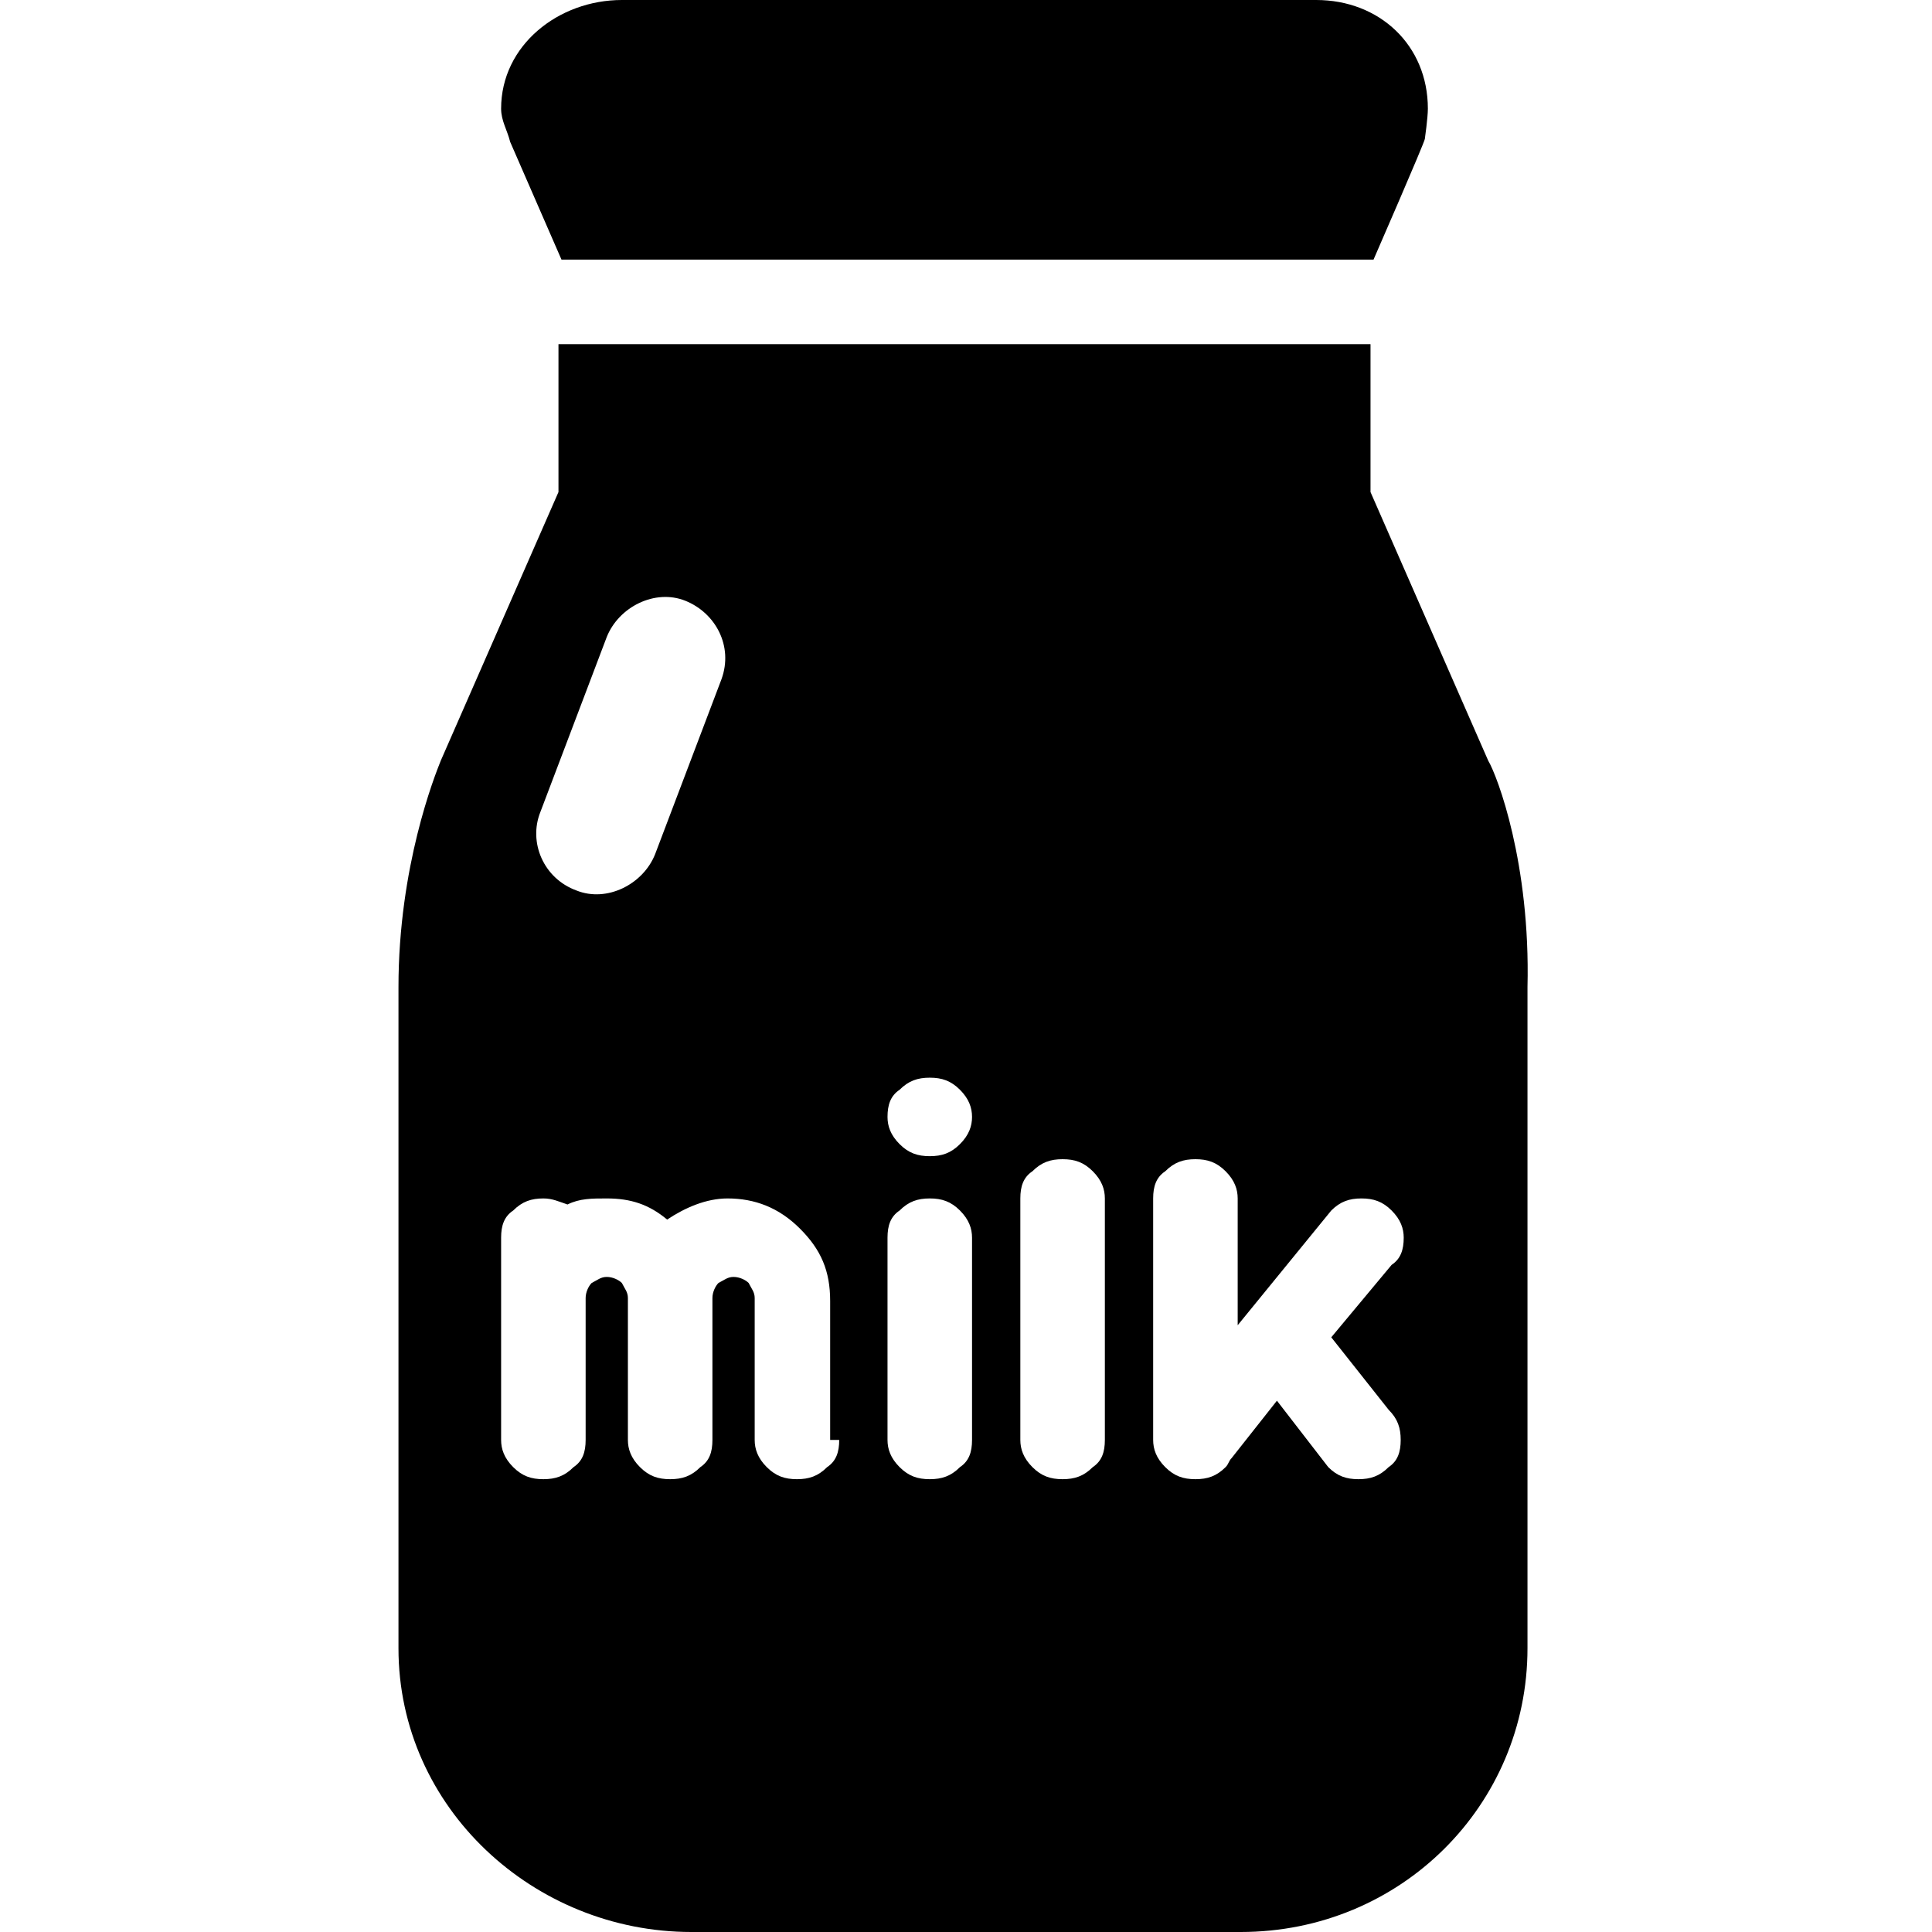 <!-- Generated by IcoMoon.io -->
<svg version="1.1" xmlns="http://www.w3.org/2000/svg" width="32" height="32" viewBox="0 0 32 32">
<title>milk</title>
<path d="M23.7 1.8c0 0 0 0 0 0s0 0 0 0v0zM8.3 1.8v0c0 0 0 0 0 0s0 0 0 0zM9.3 4.3h13.45c0 0 0.85-1.95 0.85-2 0 0 0.050-0.35 0.050-0.5 0-1.050-0.8-1.8-1.85-1.8h-11.5c-1.050 0-2 0.75-2 1.8 0 0.2 0.1 0.35 0.15 0.55l0.85 1.95zM24.65 12.6l-1.95-4.45v-2.45h-13.45v2.45l-1.95 4.45c-0.1 0.25-0.7 1.75-0.7 3.75v10.95c0 2.65 2.25 4.7 4.85 4.7h9.1c2.65 0 4.75-2.1 4.75-4.7v-10.95c0.050-2.050-0.5-3.5-0.65-3.75zM8.95 13.45l1.1-2.9c0.2-0.5 0.8-0.8 1.3-0.6s0.8 0.75 0.6 1.3l-1.1 2.9c-0.2 0.5-0.8 0.8-1.3 0.6v0c-0.55-0.2-0.8-0.8-0.6-1.3zM13.9 23.85c0 0.2-0.050 0.35-0.2 0.45-0.15 0.15-0.3 0.2-0.5 0.2s-0.35-0.050-0.5-0.2c-0.15-0.15-0.2-0.3-0.2-0.45v-2.35c0-0.1-0.050-0.15-0.1-0.25-0.050-0.050-0.15-0.1-0.25-0.1s-0.15 0.050-0.25 0.1c-0.050 0.050-0.1 0.15-0.1 0.25v2.35c0 0.2-0.050 0.35-0.2 0.45-0.15 0.15-0.3 0.2-0.5 0.2s-0.35-0.050-0.5-0.2c-0.15-0.15-0.2-0.3-0.2-0.45v-2.35c0-0.1-0.050-0.15-0.1-0.25-0.050-0.050-0.15-0.1-0.25-0.1s-0.15 0.050-0.25 0.1c-0.050 0.050-0.1 0.15-0.1 0.25v2.35c0 0.2-0.050 0.35-0.2 0.45-0.15 0.15-0.3 0.2-0.5 0.2s-0.35-0.050-0.5-0.2c-0.15-0.15-0.2-0.3-0.2-0.45v-3.35c0-0.2 0.050-0.35 0.2-0.45 0.15-0.15 0.3-0.2 0.5-0.2 0.15 0 0.25 0.050 0.4 0.1 0.2-0.1 0.4-0.1 0.65-0.1 0.4 0 0.7 0.1 1 0.35 0.3-0.2 0.65-0.35 1-0.35 0.45 0 0.85 0.15 1.2 0.5s0.5 0.7 0.5 1.2v2.3zM16.1 23.85c0 0.2-0.050 0.35-0.2 0.45-0.15 0.15-0.3 0.2-0.5 0.2s-0.35-0.050-0.5-0.2c-0.15-0.15-0.2-0.3-0.2-0.45v-3.35c0-0.2 0.050-0.35 0.2-0.45 0.15-0.15 0.3-0.2 0.5-0.2s0.35 0.050 0.5 0.2c0.15 0.15 0.2 0.3 0.2 0.45v3.35zM15.9 18.95c-0.15 0.15-0.3 0.2-0.5 0.2s-0.35-0.050-0.5-0.2c-0.15-0.15-0.2-0.3-0.2-0.45 0-0.2 0.050-0.35 0.2-0.45 0.15-0.15 0.3-0.2 0.5-0.2s0.35 0.050 0.5 0.2c0.15 0.15 0.2 0.3 0.2 0.45s-0.050 0.3-0.2 0.45zM18.3 23.85c0 0.2-0.050 0.35-0.2 0.45-0.15 0.15-0.3 0.2-0.5 0.2s-0.35-0.050-0.5-0.2c-0.15-0.15-0.2-0.3-0.2-0.45v-4c0-0.2 0.050-0.35 0.2-0.45 0.15-0.15 0.3-0.2 0.5-0.2s0.35 0.050 0.5 0.2c0.15 0.15 0.2 0.3 0.2 0.45v4zM23 23.35c0.15 0.15 0.2 0.3 0.2 0.5s-0.050 0.35-0.2 0.45c-0.15 0.15-0.3 0.2-0.5 0.2s-0.35-0.050-0.5-0.2l-0.85-1.1-0.75 0.95c-0.050 0.050-0.050 0.1-0.1 0.15-0.15 0.15-0.3 0.2-0.5 0.2s-0.35-0.050-0.5-0.2c-0.15-0.15-0.2-0.3-0.2-0.45v-4c0-0.2 0.050-0.35 0.2-0.45 0.15-0.15 0.3-0.2 0.5-0.2s0.35 0.050 0.5 0.2c0.15 0.15 0.2 0.3 0.2 0.45v2.1l1.55-1.9c0.15-0.15 0.3-0.2 0.5-0.2s0.35 0.050 0.5 0.2c0.15 0.15 0.2 0.3 0.2 0.45 0 0.2-0.050 0.35-0.2 0.45l-1 1.2 0.95 1.2z"></path>
</svg>
